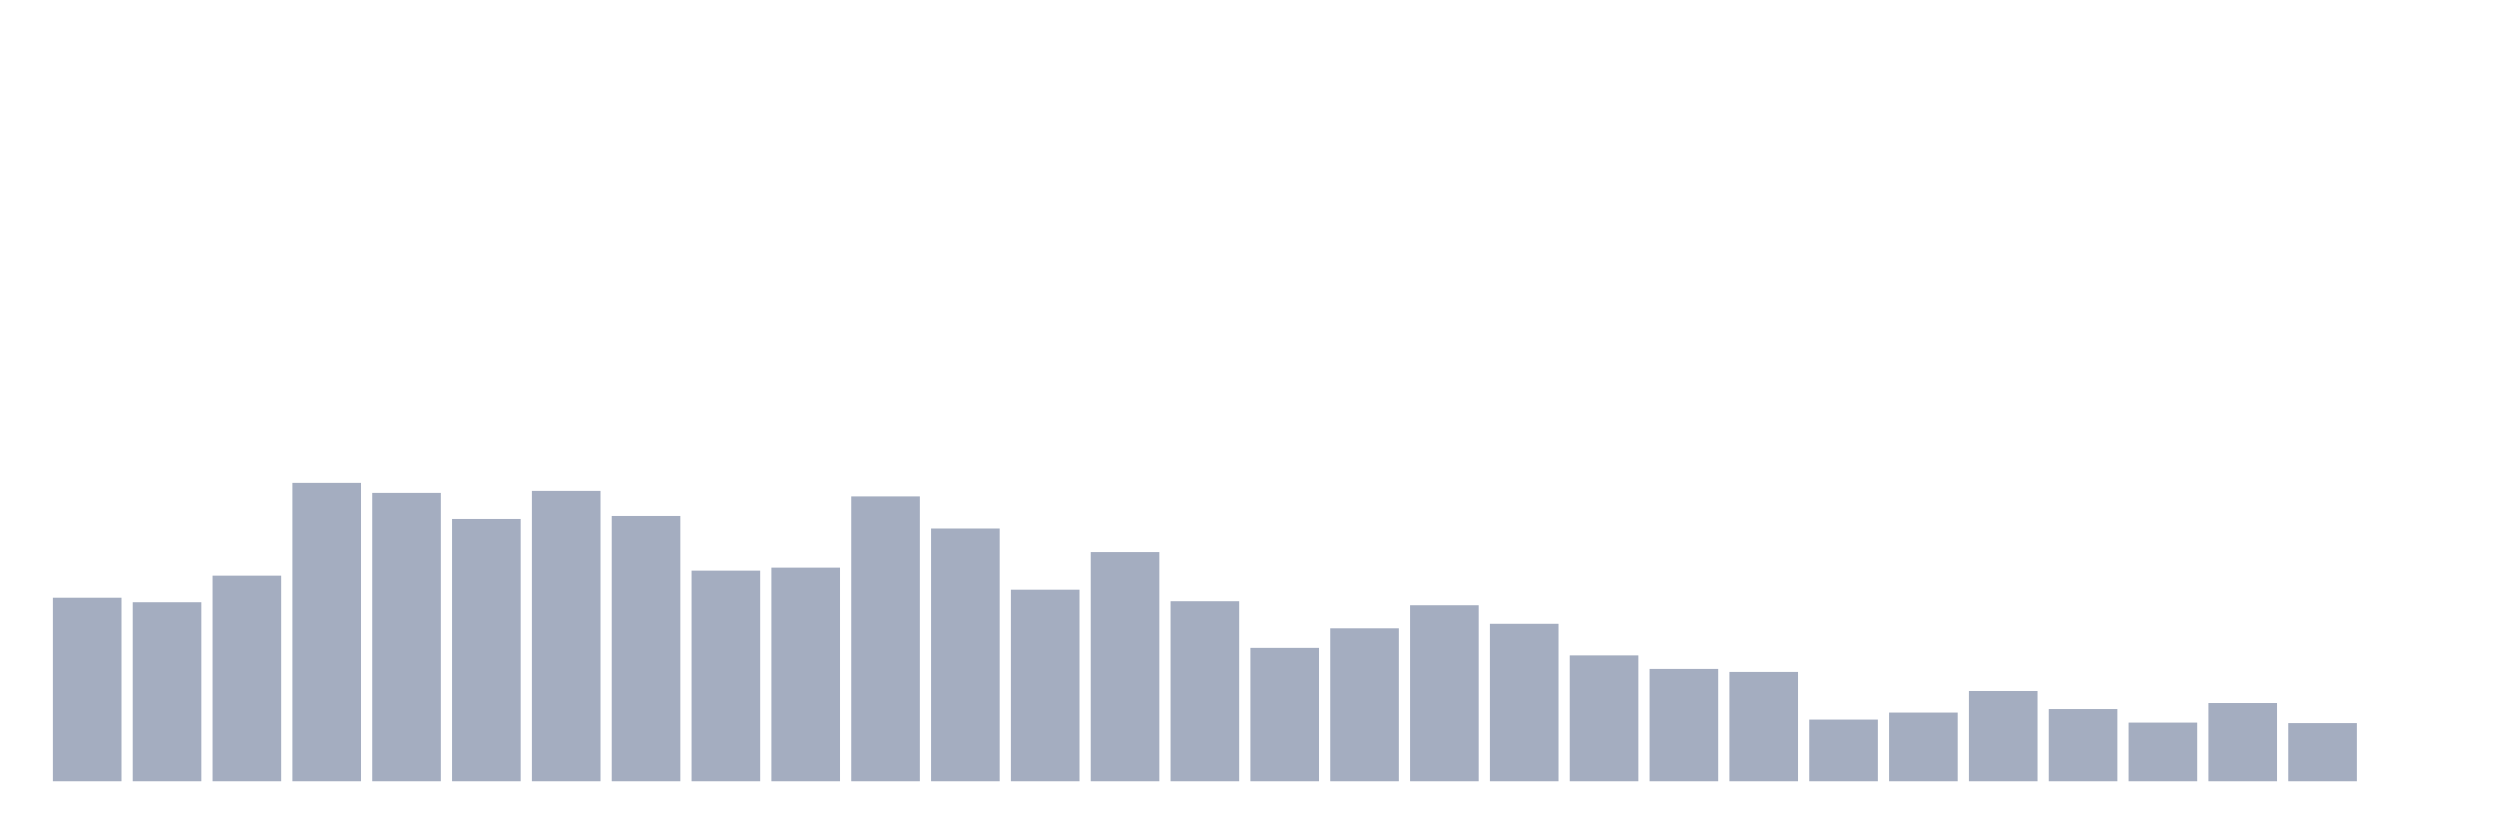 <svg xmlns="http://www.w3.org/2000/svg" viewBox="0 0 480 160"><g transform="translate(10,10)"><rect class="bar" x="0.153" width="13.175" y="104.759" height="35.241" fill="rgb(164,173,192)"></rect><rect class="bar" x="15.482" width="13.175" y="105.626" height="34.374" fill="rgb(164,173,192)"></rect><rect class="bar" x="30.81" width="13.175" y="100.523" height="39.477" fill="rgb(164,173,192)"></rect><rect class="bar" x="46.138" width="13.175" y="82.71" height="57.29" fill="rgb(164,173,192)"></rect><rect class="bar" x="61.466" width="13.175" y="84.635" height="55.365" fill="rgb(164,173,192)"></rect><rect class="bar" x="76.794" width="13.175" y="89.642" height="50.358" fill="rgb(164,173,192)"></rect><rect class="bar" x="92.123" width="13.175" y="84.25" height="55.75" fill="rgb(164,173,192)"></rect><rect class="bar" x="107.451" width="13.175" y="89.065" height="50.935" fill="rgb(164,173,192)"></rect><rect class="bar" x="122.779" width="13.175" y="99.56" height="40.44" fill="rgb(164,173,192)"></rect><rect class="bar" x="138.107" width="13.175" y="98.982" height="41.018" fill="rgb(164,173,192)"></rect><rect class="bar" x="153.436" width="13.175" y="85.309" height="54.691" fill="rgb(164,173,192)"></rect><rect class="bar" x="168.764" width="13.175" y="91.472" height="48.528" fill="rgb(164,173,192)"></rect><rect class="bar" x="184.092" width="13.175" y="103.219" height="36.781" fill="rgb(164,173,192)"></rect><rect class="bar" x="199.42" width="13.175" y="95.997" height="44.003" fill="rgb(164,173,192)"></rect><rect class="bar" x="214.748" width="13.175" y="105.433" height="34.567" fill="rgb(164,173,192)"></rect><rect class="bar" x="230.077" width="13.175" y="114.388" height="25.612" fill="rgb(164,173,192)"></rect><rect class="bar" x="245.405" width="13.175" y="110.633" height="29.367" fill="rgb(164,173,192)"></rect><rect class="bar" x="260.733" width="13.175" y="106.204" height="33.796" fill="rgb(164,173,192)"></rect><rect class="bar" x="276.061" width="13.175" y="109.766" height="30.234" fill="rgb(164,173,192)"></rect><rect class="bar" x="291.39" width="13.175" y="115.832" height="24.168" fill="rgb(164,173,192)"></rect><rect class="bar" x="306.718" width="13.175" y="118.432" height="21.568" fill="rgb(164,173,192)"></rect><rect class="bar" x="322.046" width="13.175" y="119.01" height="20.99" fill="rgb(164,173,192)"></rect><rect class="bar" x="337.374" width="13.175" y="128.157" height="11.843" fill="rgb(164,173,192)"></rect><rect class="bar" x="352.702" width="13.175" y="126.809" height="13.191" fill="rgb(164,173,192)"></rect><rect class="bar" x="368.031" width="13.175" y="122.669" height="17.331" fill="rgb(164,173,192)"></rect><rect class="bar" x="383.359" width="13.175" y="126.135" height="13.865" fill="rgb(164,173,192)"></rect><rect class="bar" x="398.687" width="13.175" y="128.735" height="11.265" fill="rgb(164,173,192)"></rect><rect class="bar" x="414.015" width="13.175" y="124.979" height="15.021" fill="rgb(164,173,192)"></rect><rect class="bar" x="429.344" width="13.175" y="128.831" height="11.169" fill="rgb(164,173,192)"></rect><rect class="bar" x="444.672" width="13.175" y="140" height="0" fill="rgb(164,173,192)"></rect></g></svg>